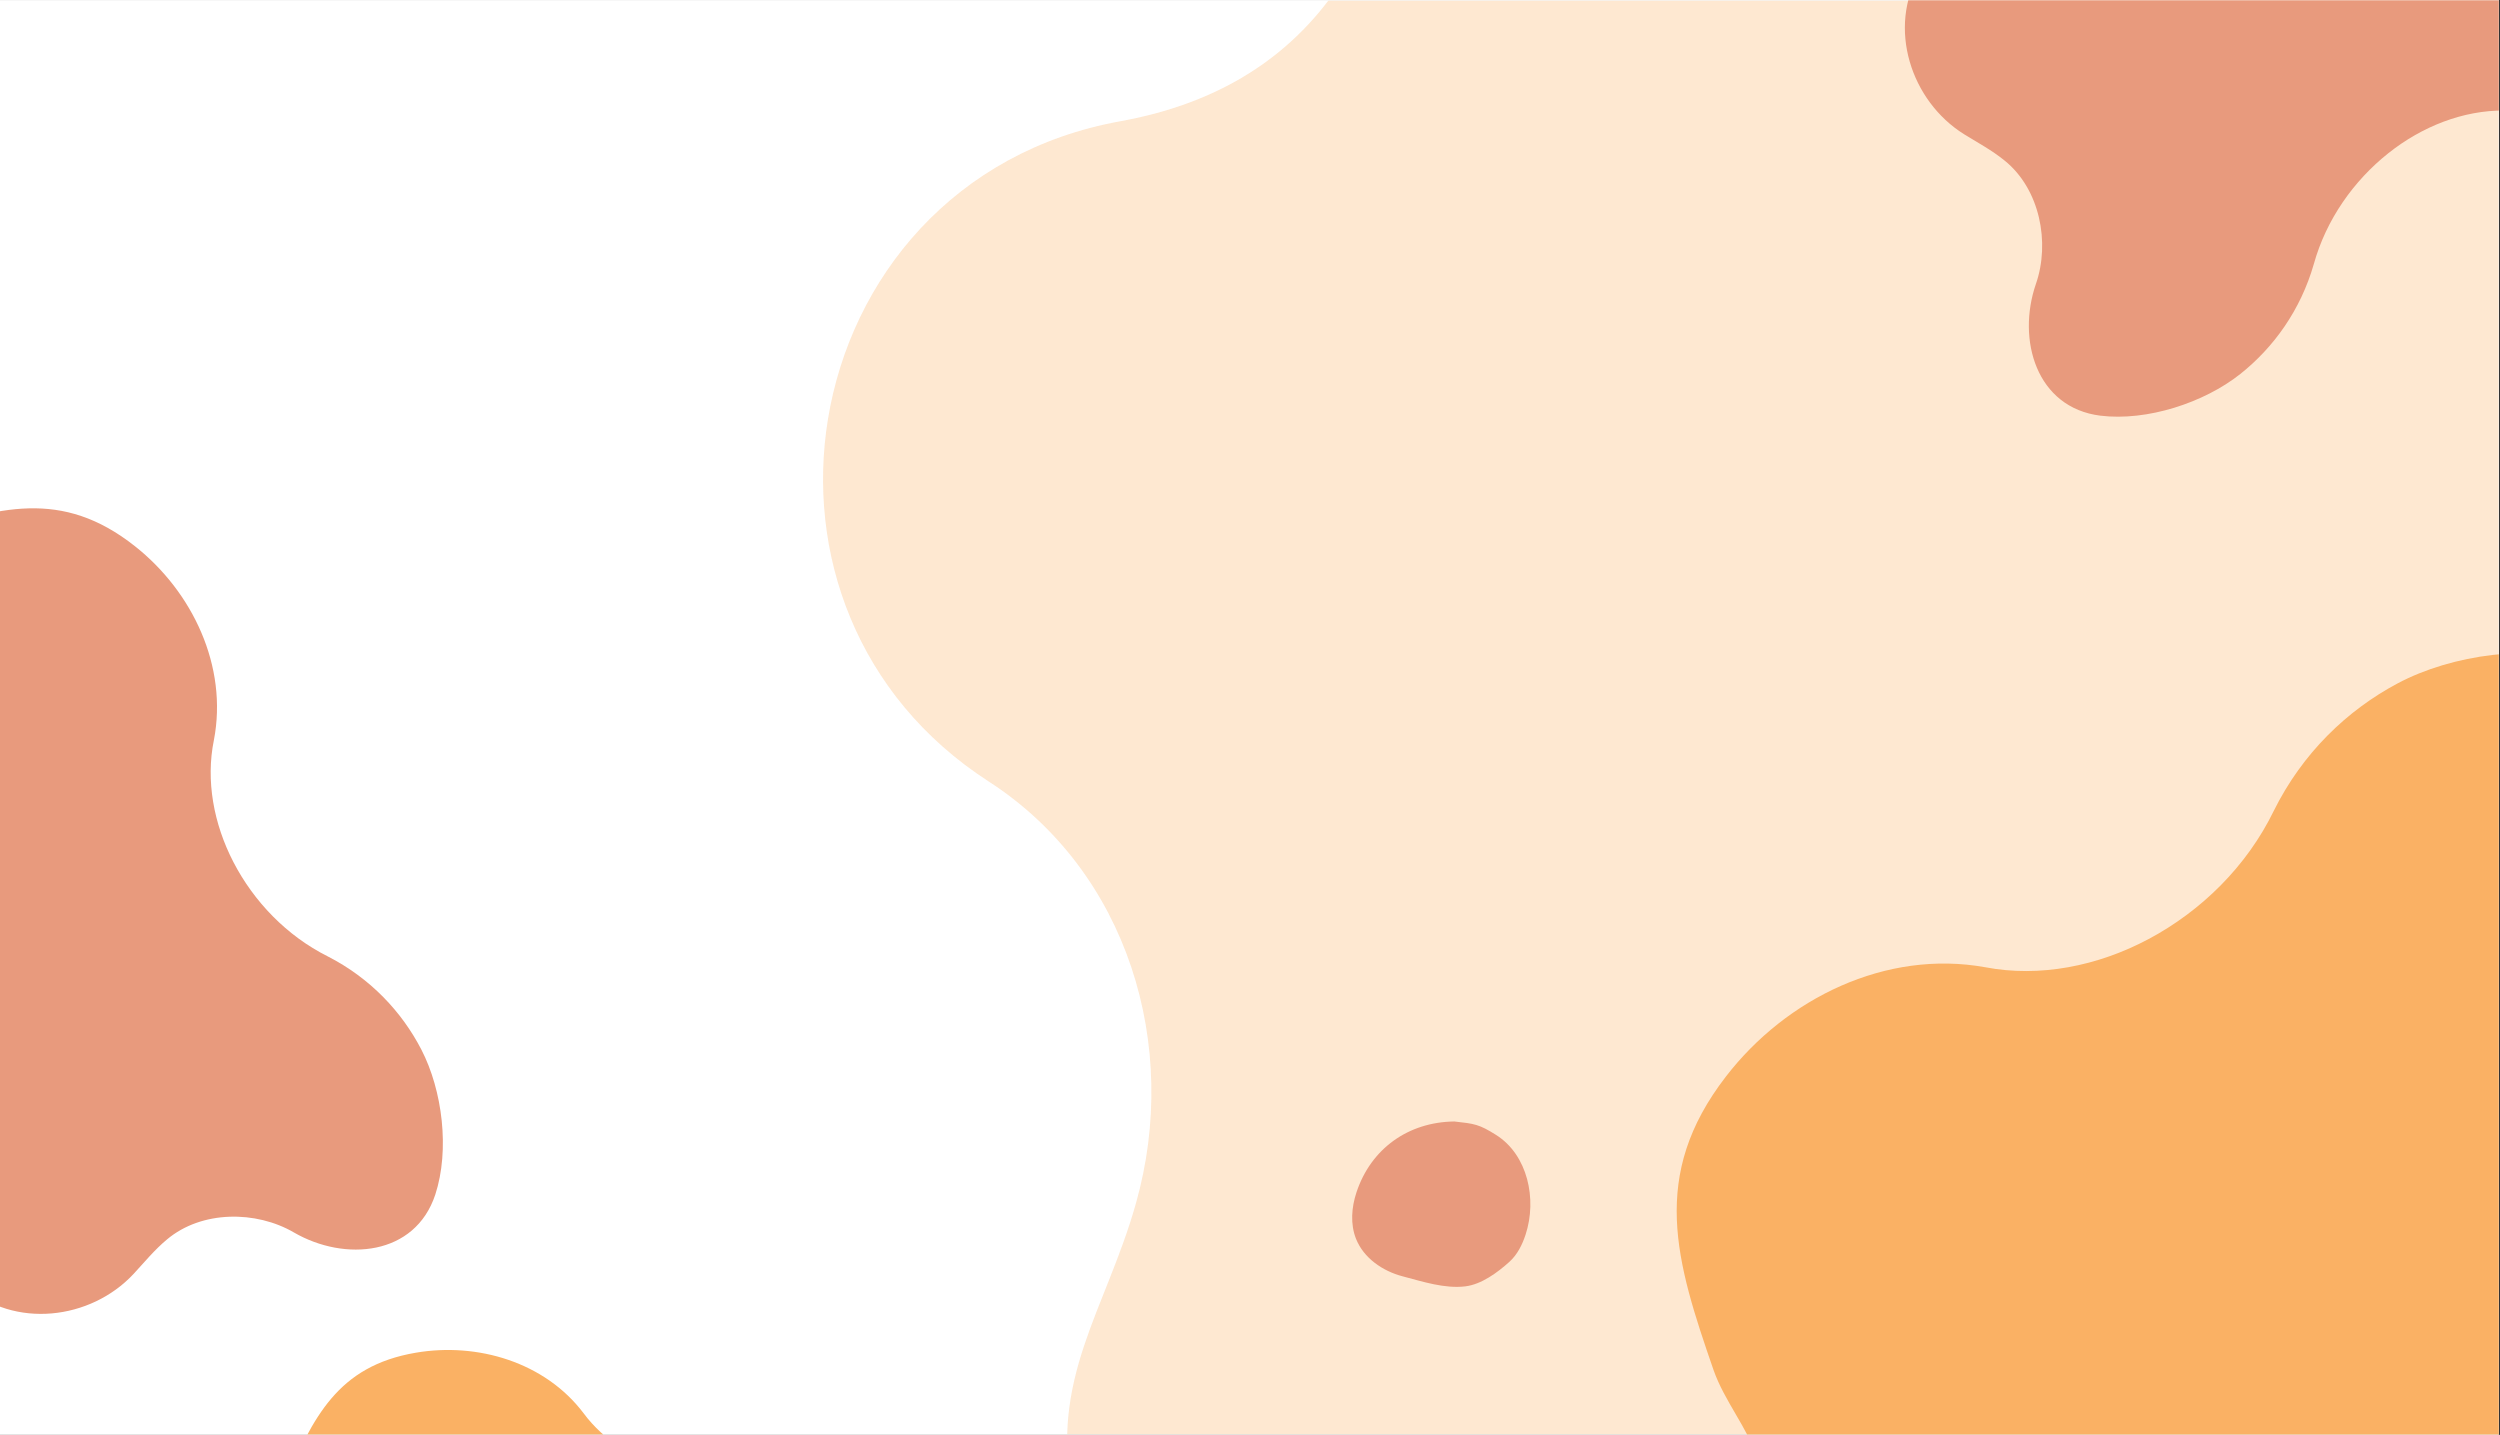 <svg xmlns="http://www.w3.org/2000/svg" xmlns:xlink="http://www.w3.org/1999/xlink" width="1024.5" viewBox="0 0 1024.5 588" height="588" version="1.0"><rect x="0" y="0" width="1024.5" height="588" fill="#333333" stroke="none"/><defs><clipPath id="b"><path d="M 0 0.145 L 1024 0.145 L 1024 587.855 L 0 587.855 Z M 0 0.145"/></clipPath><clipPath id="c"><path d="M 0 208 L 182 208 L 182 539 L 0 539 Z M 0 208"/></clipPath><clipPath id="d"><path d="M 209.234 494.375 L -28.762 617.52 L -203.684 279.457 L 34.312 156.312 Z M 209.234 494.375"/></clipPath><clipPath id="e"><path d="M -124.25 432.758 C -132.879 416.078 -131.996 394.594 -116.738 378.355 C -95.715 355.82 -104.594 330.93 -119.789 308.852 C -140.129 279.262 -120.465 237.086 -84.59 234.637 C -76.746 234.121 -68.75 234.555 -61.246 232.043 C -51.758 228.961 -43.723 222.176 -34.191 218.957 C -0.84 207.871 25.293 200.066 55.312 223.848 C 78.906 242.496 93.492 273.121 87.645 303.344 C 84.289 319.824 87.531 337.578 95.645 353.262 C 103.996 369.398 117.445 383.469 134.27 391.906 C 151.828 400.879 164.684 414.684 172.66 430.098 C 181.336 446.867 184.352 471.25 178.387 489.535 C 170.109 514.621 141.359 517.152 120.492 505.09 C 104.934 496 82.641 495.992 68.461 507.902 C 63.344 512.148 59.148 517.289 54.676 522.121 C 37.094 540.93 5.867 544.633 -13.941 527.109 C -25.754 516.648 -25.148 504.793 -30.328 491.246 C -37.961 471.195 -57.137 456.887 -78.906 458.324 C -99.68 459.699 -116.18 448.352 -124.25 432.758"/></clipPath><clipPath id="f"><path d="M 234 0.145 L 1024 0.145 L 1024 587.855 L 234 587.855 Z M 234 0.145"/></clipPath><clipPath id="i"><path d="M 103 0.145 L 790 0.145 L 790 587.855 L 103 587.855 Z M 103 0.145"/></clipPath><clipPath id="j"><path d="M 825.379 946.969 L 0.332 812.145 L 191.844 -359.797 L 1016.891 -224.973 Z M 825.379 946.969"/></clipPath><clipPath id="k"><path d="M 105.285 171.848 C 114.734 114.031 156.945 61.891 225.363 49.648 C 319.953 32.379 344.066 -46.465 347.137 -130.027 C 351.309 -241.969 479.055 -310.938 573.422 -250.273 C 594.027 -236.961 613.234 -220.988 636.688 -213.305 C 666.184 -203.352 698.922 -205.379 728.781 -195.688 C 832.906 -161.348 912.855 -132.238 943.73 -16.816 C 968.066 73.793 947.574 177.613 876.664 242.391 C 837.574 277.395 812.645 327.867 803.758 382.246 C 794.613 438.188 802.094 498.449 828.5 550.891 C 855.742 606.039 862.227 664.535 853.496 717.977 C 843.996 776.105 806.152 842.754 757.172 877.426 C 689.746 924.805 613.07 877.621 583.281 808.582 C 561.254 756.852 505.469 715.328 447.801 718.738 C 427.082 719.848 407.004 724.906 386.816 728.668 C 307.785 743.027 222.723 694.152 205.754 613.41 C 195.66 565.234 219.254 536.684 231.508 493.125 C 249.73 428.719 228.371 357.207 171.195 320.27 C 116.629 285.043 96.453 225.914 105.285 171.848"/></clipPath><clipPath id="h"><path d="M0 0H790V588H0z"/></clipPath><clipPath id="l"><path d="M 780 0.145 L 1024 0.145 L 1024 171 L 780 171 Z M 780 0.145"/></clipPath><clipPath id="m"><path d="M 861.914 201.602 L 695.031 -8.645 L 993.676 -245.695 L 1160.559 -35.449 Z M 861.914 201.602"/></clipPath><clipPath id="n"><path d="M 858.273 -138.09 C 873.008 -149.785 894.297 -153.051 913.195 -141.184 C 939.398 -124.852 962.156 -138.375 980.938 -157.566 C 1006.109 -183.258 1051.355 -172.047 1060.668 -137.254 C 1062.688 -129.637 1063.801 -121.695 1067.715 -114.805 C 1072.57 -106.066 1080.789 -99.477 1085.789 -90.727 C 1103.105 -60.074 1115.812 -35.891 1098.215 -1.801 C 1084.426 24.984 1057.129 45.219 1026.293 45.293 C 1009.445 45.164 992.617 51.77 978.762 62.77 C 964.508 74.086 953.266 90.016 948.211 108.18 C 942.77 127.164 931.676 142.461 918.059 153.273 C 903.246 165.031 879.859 172.688 860.73 170.344 C 834.48 167.039 826.457 139.266 834.293 116.43 C 840.234 99.383 835.949 77.469 821.512 65.82 C 816.352 61.609 810.488 58.473 804.879 55.008 C 783.004 41.348 773.352 11.359 786.762 -11.484 C 794.77 -25.113 806.543 -26.797 818.863 -34.5 C 837.105 -45.863 847.477 -67.469 841.871 -88.594 C 836.52 -108.746 844.496 -127.152 858.273 -138.09"/></clipPath><clipPath id="o"><path d="M 687 267 L 1024 267 L 1024 587.855 L 687 587.855 Z M 687 267"/></clipPath><clipPath id="p"><path d="M 1068.227 229.902 L 1237.574 547.613 L 786.277 788.164 L 616.93 470.449 Z M 1068.227 229.902"/></clipPath><clipPath id="q"><path d="M 990.922 678.93 C 968.656 690.797 939.777 689.961 917.715 669.734 C 887.094 641.859 853.797 654.195 824.383 674.973 C 784.965 702.785 727.984 677.059 724.105 628.902 C 723.281 618.371 723.734 607.621 720.238 597.582 C 715.941 584.883 706.695 574.203 702.215 561.449 C 686.773 516.828 675.855 481.848 707.312 441.129 C 731.98 409.125 772.883 389.023 813.582 396.383 C 835.777 400.625 859.574 395.977 880.512 384.816 C 902.055 373.332 920.734 355.031 931.793 332.293 C 943.562 308.559 961.895 291.059 982.473 280.09 C 1004.859 268.16 1037.566 263.707 1062.23 271.422 C 1096.066 282.133 1099.938 320.711 1084.082 348.941 C 1072.121 369.996 1072.477 399.945 1088.707 418.801 C 1094.496 425.605 1101.477 431.156 1108.035 437.086 C 1133.598 460.398 1139.082 502.289 1115.867 529.188 C 1102.008 545.23 1086.07 544.609 1067.953 551.793 C 1041.141 562.375 1022.234 588.367 1024.523 617.594 C 1026.715 645.477 1011.738 667.832 990.922 678.93"/></clipPath><clipPath id="r"><path d="M 89 553 L 413 553 L 413 587.855 L 89 587.855 Z M 89 553"/></clipPath><clipPath id="s"><path d="M 429.191 610.828 L 371.734 831.508 L 58.266 749.895 L 115.723 529.211 Z M 429.191 610.828"/></clipPath><clipPath id="t"><path d="M 200.477 786.832 C 185.012 782.805 171.918 770.023 170.32 751.129 C 168.016 725.004 147.211 716.461 124.594 713.52 C 94.297 709.559 78.789 673.121 97.648 649.02 C 101.785 643.762 106.609 638.949 109.289 632.773 C 112.738 625.012 113.012 616.07 116.398 608.203 C 128.355 580.789 138.281 559.809 170.41 554.34 C 195.637 550.02 223.316 558.207 239.121 579.102 C 247.641 590.605 260.719 598.648 275.262 602.438 C 290.227 606.332 306.781 605.824 321.691 599.977 C 337.359 593.969 353.41 593.688 367.703 597.406 C 383.254 601.457 400.398 613.418 408.578 627.598 C 419.746 647.105 404.992 666.742 385.488 673.086 C 370.883 677.766 358.195 691.867 357.664 707.617 C 357.441 713.27 358.309 718.852 358.82 724.43 C 360.727 746.258 345.301 768.129 322.945 770.695 C 309.605 772.223 302.445 765.09 290.926 760.664 C 273.891 754.086 253.93 758.082 242.453 772.68 C 231.508 786.609 214.938 790.598 200.477 786.832"/></clipPath><clipPath id="u"><path d="M 554 459.543 L 628 459.543 L 628 528 L 554 528 Z M 554 459.543"/></clipPath><clipPath id="v"><path d="M 613.113 465.109 C 606.105 460.695 604.227 460.492 595.992 459.582 C 577.109 459.805 561.801 470.711 555.875 488.645 C 553.848 494.781 553.309 501.641 555.688 507.648 C 558.816 515.539 566.59 520.891 574.805 523.043 C 583.02 525.207 592.062 528.176 600.488 527.152 C 607.055 526.352 613.617 521.547 618.531 517.117 C 621.793 514.18 623.828 510.102 625.191 505.926 C 629.949 491.398 626.051 473.266 613.113 465.109 Z M 613.113 465.109"/></clipPath><filter x="0%" y="0%" width="100%" xlink:type="simple" xlink:actuate="onLoad" height="100%" id="a" xlink:show="other"><feColorMatrix values="0 0 0 0 1 0 0 0 0 1 0 0 0 0 1 0 0 0 1 0" color-interpolation-filters="sRGB"/></filter><mask id="g"><g filter="url(#a)"><path fill-opacity=".298" d="M-102.45 -58.8H1126.95V646.8H-102.45z"/></g></mask></defs><g clip-path="url(#b)" fill="#FFF"><path d="M 0 0.145 L 1024.5 0.145 L 1024.5 595.645 L 0 595.645 Z M 0 0.145"/><path d="M 0 0.145 L 1024.5 0.145 L 1024.5 588.145 L 0 588.145 Z M 0 0.145"/><path d="M 0 0.145 L 1024.5 0.145 L 1024.5 588.145 L 0 588.145 Z M 0 0.145"/></g><g clip-path="url(#c)"><g clip-path="url(#d)"><g clip-path="url(#e)"><path fill="#E89A7D" d="M 209.234 494.375 L -28.762 617.52 L -203.219 280.359 L 34.777 157.215 Z M 209.234 494.375"/></g></g></g><g clip-path="url(#f)"><g mask="url(#g)"><g><g clip-path="url(#h)" transform="translate(234)"><g clip-path="url(#i)"><g clip-path="url(#j)"><g clip-path="url(#k)"><path fill="#FAB164" d="M 825.379 946.969 L 0.332 812.145 L 191.332 -356.672 L 1016.379 -221.848 Z M 825.379 946.969"/></g></g></g></g></g></g></g><g clip-path="url(#l)"><g clip-path="url(#m)"><g clip-path="url(#n)"><path fill="#E89A7D" d="M 861.914 201.602 L 695.031 -8.645 L 992.879 -245.062 L 1159.762 -34.816 Z M 861.914 201.602"/></g></g></g><g clip-path="url(#o)"><g clip-path="url(#p)"><g clip-path="url(#q)"><path fill="#FAB164" d="M 1068.227 229.902 L 1237.574 547.613 L 787.48 787.52 L 618.133 469.809 Z M 1068.227 229.902"/></g></g></g><g clip-path="url(#r)"><g clip-path="url(#s)"><g clip-path="url(#t)"><path fill="#FAB164" d="M 429.191 610.828 L 371.734 831.508 L 59.102 750.109 L 116.559 529.43 Z M 429.191 610.828"/></g></g></g><g clip-path="url(#u)"><g clip-path="url(#v)"><path fill="#E89A7D" d="M 553.379 454.531 L 628.191 454.531 L 628.191 529.344 L 553.379 529.344 Z M 553.379 454.531"/></g></g></svg>